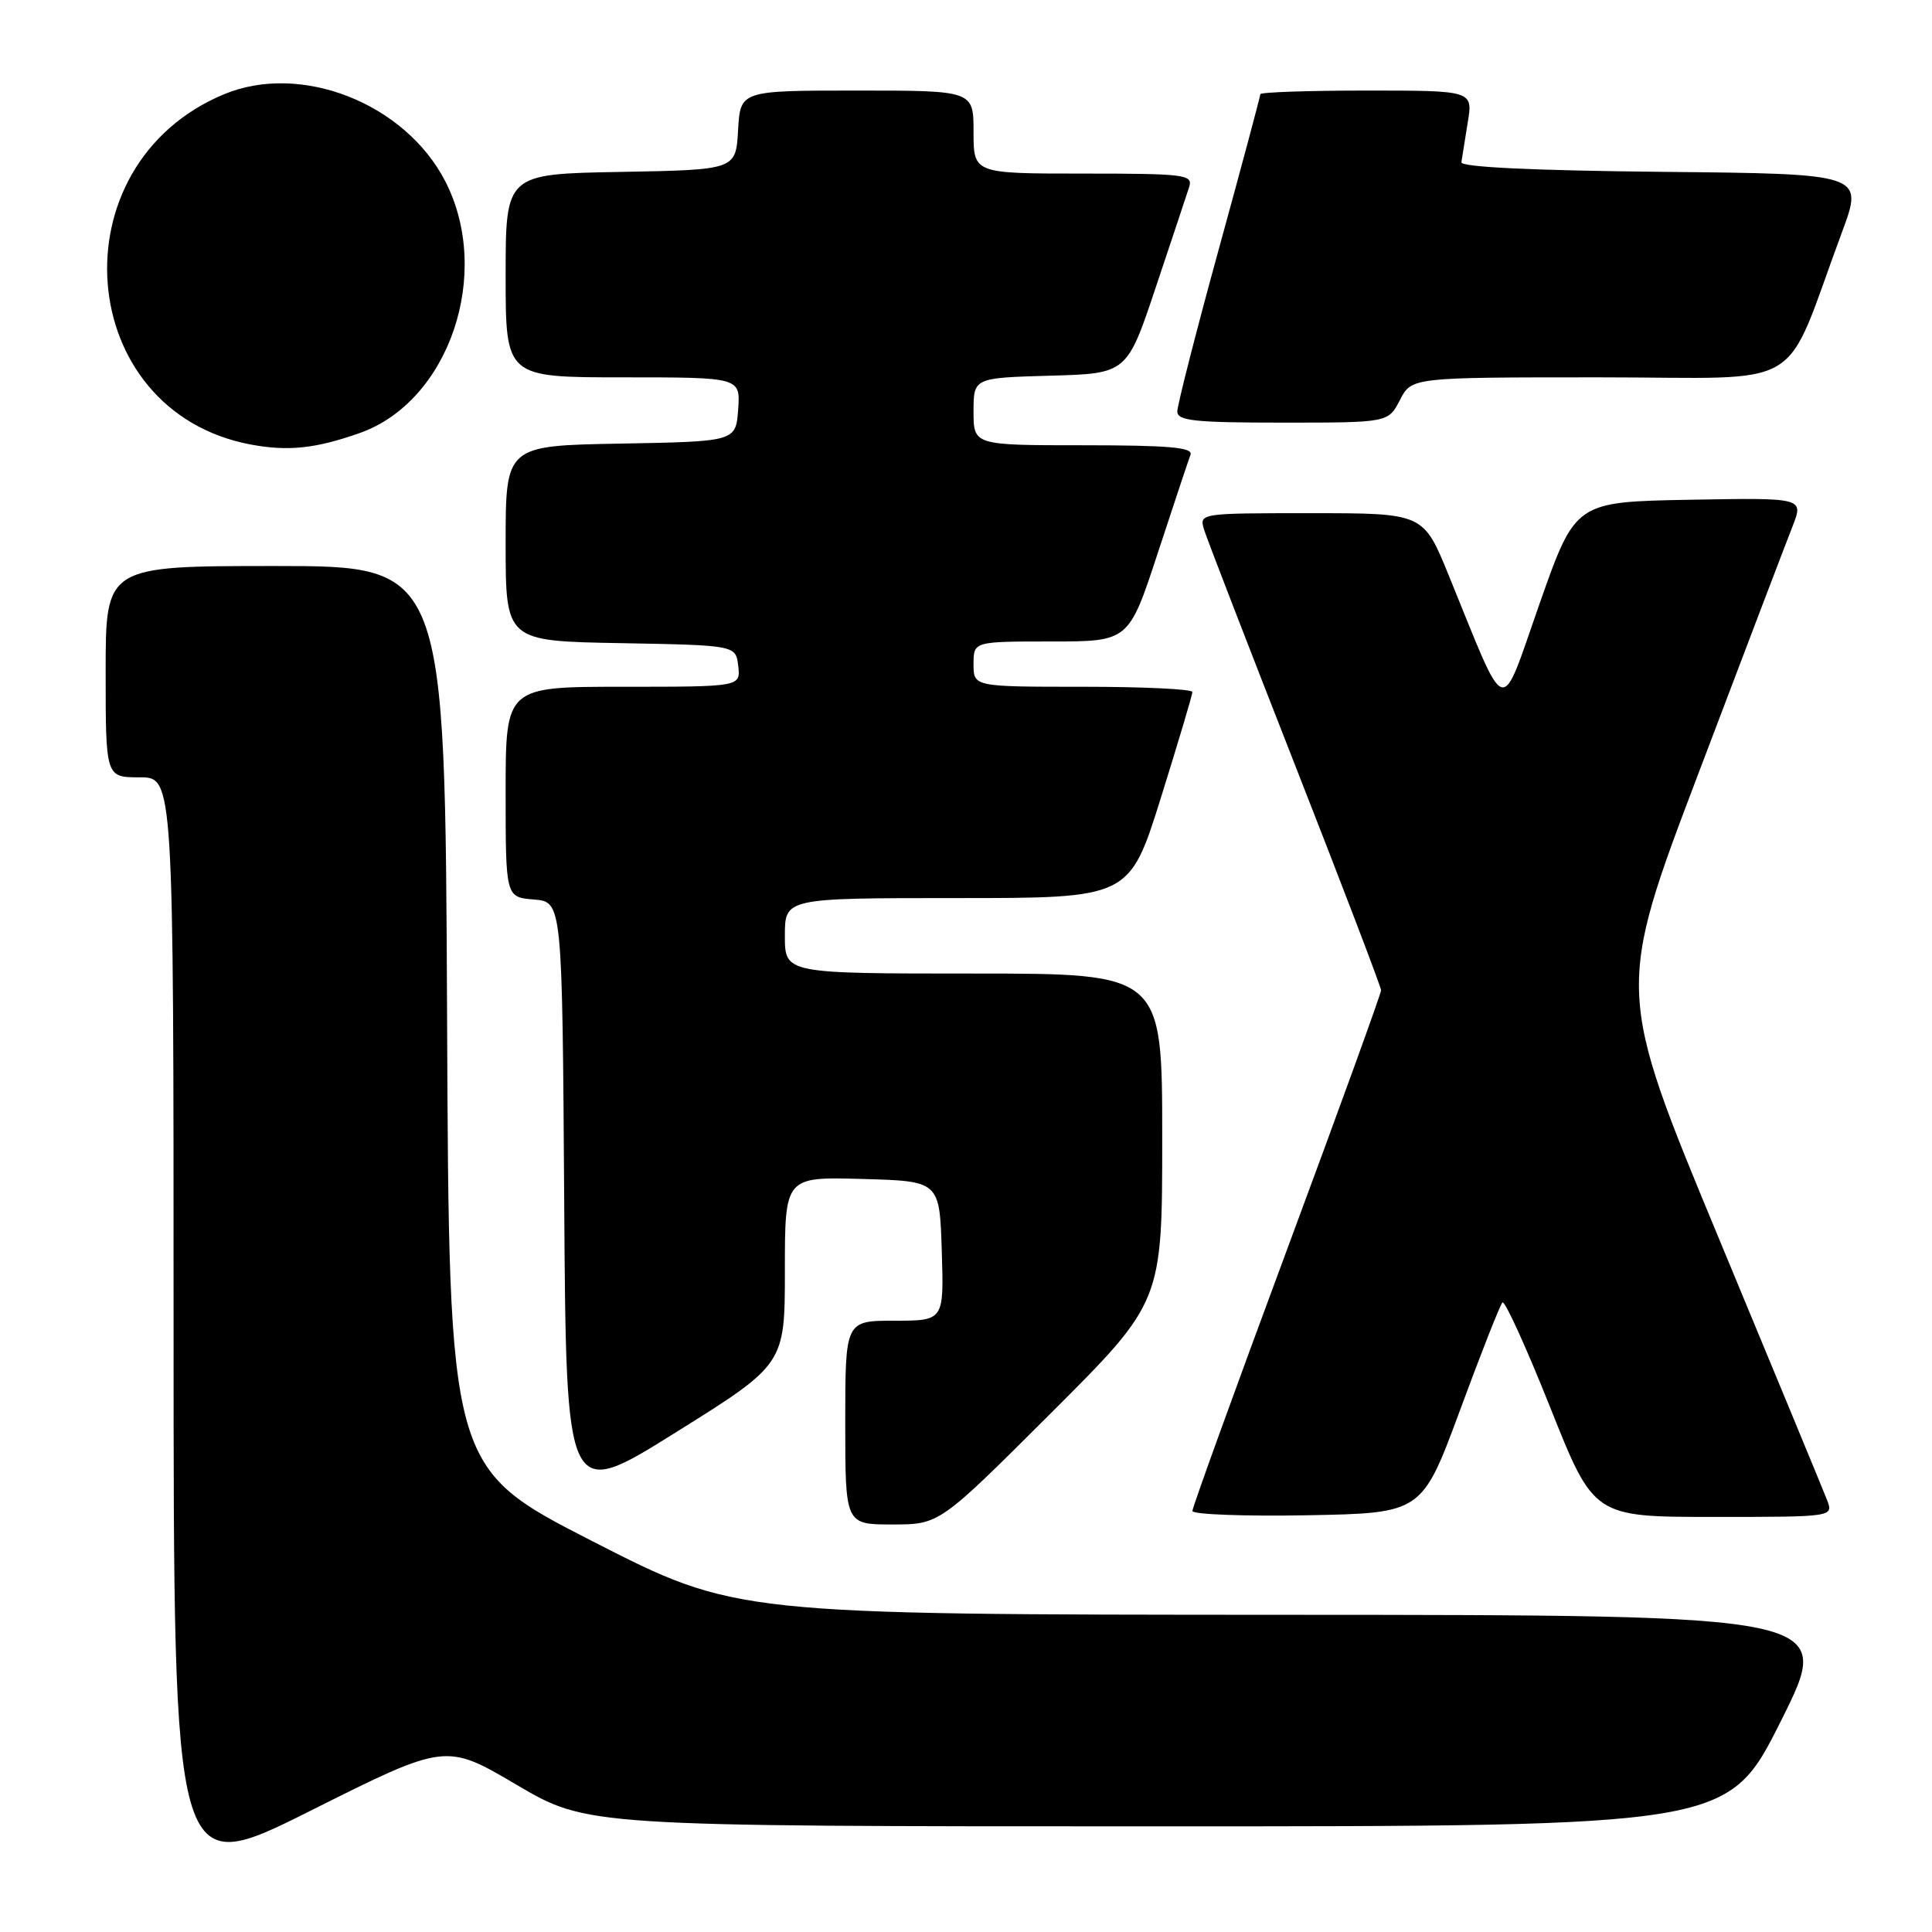 <?xml version="1.0" encoding="UTF-8" standalone="no"?>
<!DOCTYPE svg PUBLIC "-//W3C//DTD SVG 1.1//EN" "http://www.w3.org/Graphics/SVG/1.1/DTD/svg11.dtd" >
<svg xmlns="http://www.w3.org/2000/svg" xmlns:xlink="http://www.w3.org/1999/xlink" version="1.1" viewBox="0 0 256 256">
 <g >
 <path fill="currentColor"
d=" M 68.43 236.48 C 77.80 242.00 77.80 242.00 153.39 242.00 C 228.99 242.00 228.99 242.00 236.00 228.00 C 243.01 214.00 243.01 214.00 170.26 213.97 C 97.50 213.94 97.50 213.94 78.50 204.22 C 59.50 194.50 59.50 194.50 59.24 134.75 C 58.98 75.00 58.98 75.00 36.49 75.00 C 14.00 75.00 14.00 75.00 14.00 89.00 C 14.00 103.00 14.00 103.00 18.50 103.00 C 23.00 103.00 23.00 103.00 23.00 176.01 C 23.00 249.01 23.00 249.01 41.03 239.99 C 59.05 230.96 59.05 230.96 68.43 236.48 Z  M 139.24 187.26 C 154.00 172.53 154.00 172.53 154.00 150.76 C 154.00 129.00 154.00 129.00 129.00 129.00 C 104.00 129.00 104.00 129.00 104.00 124.00 C 104.00 119.00 104.00 119.00 126.83 119.00 C 149.66 119.00 149.66 119.00 153.83 105.69 C 156.12 98.36 158.00 92.06 158.00 91.69 C 158.00 91.31 151.47 91.00 143.50 91.00 C 129.00 91.00 129.00 91.00 129.00 88.00 C 129.00 85.00 129.00 85.00 139.28 85.00 C 149.57 85.00 149.57 85.00 153.42 73.25 C 155.54 66.79 157.49 60.94 157.75 60.25 C 158.11 59.29 154.88 59.00 143.61 59.00 C 129.00 59.00 129.00 59.00 129.00 54.53 C 129.00 50.07 129.00 50.07 139.16 49.78 C 149.33 49.50 149.33 49.50 153.17 38.00 C 155.29 31.68 157.27 25.71 157.58 24.75 C 158.09 23.14 156.99 23.00 143.57 23.00 C 129.00 23.00 129.00 23.00 129.00 17.50 C 129.00 12.00 129.00 12.00 113.55 12.00 C 98.10 12.00 98.10 12.00 97.80 17.25 C 97.50 22.50 97.50 22.50 82.25 22.78 C 67.00 23.05 67.00 23.05 67.00 36.53 C 67.00 50.00 67.00 50.00 82.56 50.00 C 98.11 50.00 98.11 50.00 97.81 54.25 C 97.50 58.50 97.50 58.50 82.25 58.78 C 67.00 59.05 67.00 59.05 67.00 72.00 C 67.00 84.95 67.00 84.95 82.25 85.22 C 97.50 85.50 97.50 85.50 97.82 88.25 C 98.13 91.00 98.13 91.00 82.57 91.00 C 67.00 91.00 67.00 91.00 67.00 104.94 C 67.00 118.88 67.00 118.88 70.75 119.19 C 74.50 119.50 74.50 119.50 74.76 159.19 C 75.02 198.88 75.02 198.88 89.51 189.82 C 104.00 180.77 104.00 180.77 104.00 168.35 C 104.00 155.93 104.00 155.93 114.25 156.22 C 124.50 156.50 124.50 156.50 124.79 165.75 C 125.08 175.00 125.08 175.00 118.54 175.00 C 112.00 175.00 112.00 175.00 112.00 188.50 C 112.00 202.00 112.00 202.00 118.24 202.00 C 124.48 202.00 124.48 202.00 139.24 187.26 Z  M 193.47 186.83 C 196.24 179.31 198.77 172.90 199.08 172.59 C 199.39 172.27 202.24 178.54 205.42 186.51 C 211.19 201.00 211.19 201.00 227.07 201.00 C 242.95 201.00 242.95 201.00 242.09 198.75 C 241.61 197.51 235.12 181.82 227.67 163.88 C 214.13 131.25 214.13 131.25 225.09 102.38 C 231.11 86.49 236.71 71.80 237.53 69.72 C 239.00 65.95 239.00 65.95 223.88 66.22 C 208.75 66.50 208.75 66.50 204.01 79.96 C 198.66 95.18 199.85 95.55 191.97 76.25 C 188.61 68.00 188.61 68.00 173.74 68.00 C 158.87 68.00 158.87 68.00 159.57 70.25 C 159.96 71.49 165.39 85.54 171.64 101.48 C 177.89 117.42 183.00 130.80 183.00 131.22 C 183.00 131.64 177.38 147.15 170.50 165.68 C 163.62 184.21 158.00 199.75 158.00 200.21 C 158.00 200.67 164.85 200.93 173.21 200.78 C 188.42 200.50 188.42 200.50 193.47 186.83 Z  M 47.69 57.37 C 59.53 53.17 65.27 36.22 59.00 24.02 C 53.66 13.66 39.86 8.24 29.66 12.50 C 7.29 21.84 9.80 54.50 33.22 58.90 C 38.18 59.83 41.84 59.44 47.69 57.37 Z  M 185.50 53.00 C 187.05 50.00 187.05 50.00 211.95 50.00 C 239.95 50.00 236.06 52.33 244.07 30.77 C 246.94 23.03 246.94 23.03 220.22 22.77 C 203.13 22.60 193.55 22.14 193.64 21.50 C 193.72 20.95 194.10 18.59 194.48 16.25 C 195.18 12.00 195.18 12.00 181.09 12.00 C 173.34 12.00 167.00 12.22 167.00 12.48 C 167.00 12.74 164.53 21.98 161.50 33.00 C 158.47 44.02 156.00 53.71 156.00 54.52 C 156.00 55.76 158.30 56.00 169.97 56.00 C 183.95 56.00 183.95 56.00 185.50 53.00 Z "/>
</g>
</svg>
